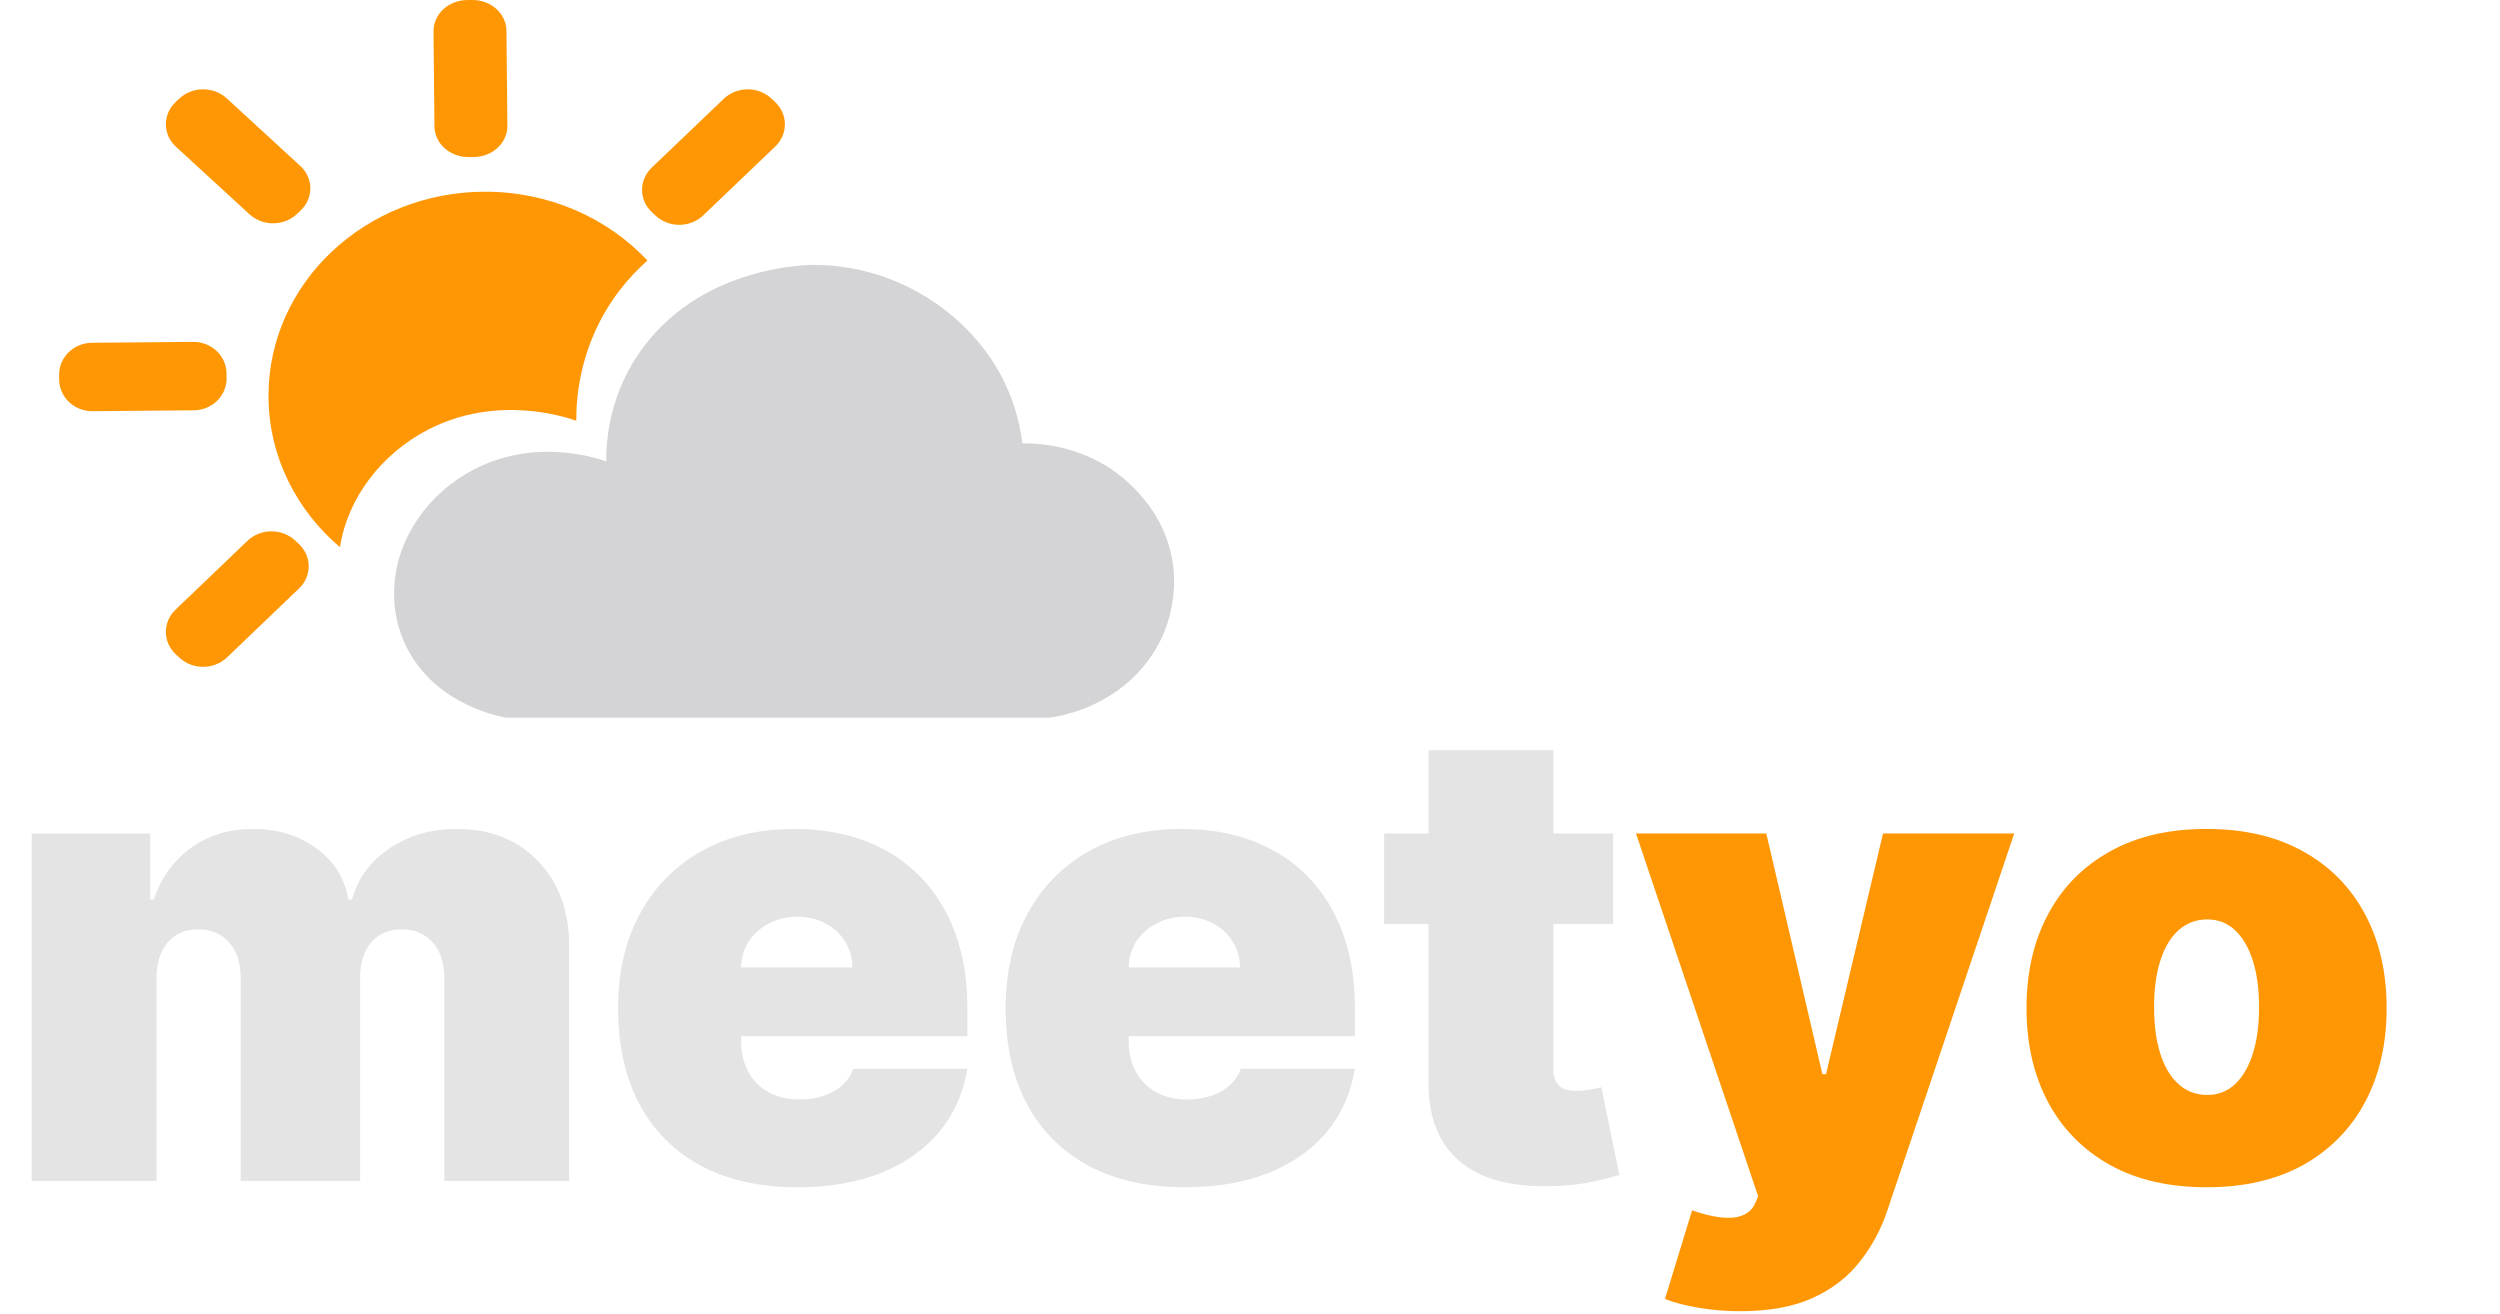 <svg width="253" height="133" viewBox="0 0 253 133" fill="none" xmlns="http://www.w3.org/2000/svg">
<path d="M3.205 119.51V84.346H15.201V91.031H15.567C16.3 88.833 17.551 87.093 19.322 85.811C21.092 84.529 23.198 83.888 25.64 83.888C28.113 83.888 30.242 84.544 32.028 85.857C33.813 87.154 34.889 88.879 35.255 91.031H35.622C36.217 88.879 37.484 87.154 39.422 85.857C41.36 84.544 43.634 83.888 46.244 83.888C49.617 83.888 52.349 84.971 54.44 87.139C56.546 89.306 57.599 92.19 57.599 95.792V119.51H44.962V98.997C44.962 97.456 44.573 96.25 43.794 95.38C43.016 94.495 41.971 94.052 40.658 94.052C39.361 94.052 38.331 94.495 37.568 95.38C36.82 96.25 36.446 97.456 36.446 98.997V119.51H24.358V98.997C24.358 97.456 23.969 96.25 23.191 95.38C22.412 94.495 21.367 94.052 20.054 94.052C19.184 94.052 18.437 94.251 17.811 94.648C17.185 95.044 16.697 95.617 16.346 96.365C16.01 97.097 15.842 97.975 15.842 98.997V119.51H3.205ZM80.681 120.151C76.927 120.151 73.691 119.433 70.974 117.999C68.273 116.549 66.19 114.473 64.725 111.772C63.275 109.055 62.55 105.804 62.55 102.019C62.55 98.387 63.282 95.212 64.748 92.496C66.213 89.779 68.281 87.665 70.951 86.154C73.622 84.643 76.774 83.888 80.406 83.888C83.062 83.888 85.466 84.3 87.618 85.124C89.77 85.948 91.609 87.146 93.135 88.718C94.661 90.275 95.836 92.168 96.66 94.396C97.485 96.624 97.897 99.135 97.897 101.928V104.858H66.487V97.898H86.267C86.252 96.891 85.992 96.006 85.489 95.243C85 94.465 84.336 93.862 83.497 93.434C82.673 92.992 81.734 92.77 80.681 92.77C79.659 92.77 78.72 92.992 77.865 93.434C77.01 93.862 76.324 94.457 75.805 95.22C75.301 95.983 75.034 96.876 75.004 97.898V105.407C75.004 106.537 75.24 107.544 75.713 108.429C76.186 109.314 76.865 110.009 77.751 110.513C78.636 111.016 79.704 111.268 80.956 111.268C81.826 111.268 82.619 111.146 83.337 110.902C84.069 110.658 84.695 110.306 85.214 109.849C85.733 109.376 86.114 108.811 86.359 108.155H97.897C97.5 110.596 96.561 112.718 95.081 114.519C93.6 116.304 91.639 117.693 89.197 118.685C86.771 119.662 83.932 120.151 80.681 120.151ZM119.903 120.151C116.148 120.151 112.913 119.433 110.196 117.999C107.495 116.549 105.411 114.473 103.946 111.772C102.496 109.055 101.771 105.804 101.771 102.019C101.771 98.387 102.504 95.212 103.969 92.496C105.434 89.779 107.502 87.665 110.173 86.154C112.844 84.643 115.996 83.888 119.628 83.888C122.284 83.888 124.687 84.3 126.839 85.124C128.991 85.948 130.83 87.146 132.357 88.718C133.883 90.275 135.058 92.168 135.882 94.396C136.706 96.624 137.118 99.135 137.118 101.928V104.858H105.709V97.898H125.489C125.473 96.891 125.214 96.006 124.71 95.243C124.222 94.465 123.558 93.862 122.719 93.434C121.894 92.992 120.956 92.77 119.903 92.77C118.88 92.77 117.942 92.992 117.087 93.434C116.232 93.862 115.545 94.457 115.026 95.22C114.523 95.983 114.256 96.876 114.225 97.898V105.407C114.225 106.537 114.462 107.544 114.935 108.429C115.408 109.314 116.087 110.009 116.972 110.513C117.858 111.016 118.926 111.268 120.177 111.268C121.047 111.268 121.841 111.146 122.558 110.902C123.291 110.658 123.917 110.306 124.436 109.849C124.954 109.376 125.336 108.811 125.58 108.155H137.118C136.721 110.596 135.783 112.718 134.302 114.519C132.822 116.304 130.861 117.693 128.419 118.685C125.992 119.662 123.154 120.151 119.903 120.151ZM163.245 84.346V93.503H140.077V84.346H163.245ZM144.564 75.921H157.201V108.2C157.201 108.689 157.285 109.101 157.453 109.437C157.621 109.757 157.88 110.001 158.231 110.169C158.583 110.322 159.033 110.398 159.582 110.398C159.964 110.398 160.406 110.352 160.91 110.261C161.429 110.169 161.81 110.093 162.055 110.032L163.886 118.914C163.321 119.082 162.512 119.288 161.459 119.532C160.422 119.777 159.185 119.937 157.751 120.013C154.851 120.166 152.417 119.868 150.448 119.12C148.479 118.357 146.999 117.159 146.007 115.526C145.015 113.893 144.534 111.848 144.564 109.391V75.921Z" fill="#E4E4E4"/>
<path d="M176.094 132.696C174.644 132.696 173.263 132.581 171.95 132.353C170.638 132.139 169.485 131.841 168.493 131.46L171.24 122.486C172.278 122.852 173.225 123.088 174.079 123.195C174.949 123.302 175.689 123.241 176.3 123.012C176.926 122.783 177.376 122.348 177.651 121.707L177.925 121.066L165.563 84.346H178.749L184.427 108.704H184.793L190.562 84.346H203.84L191.02 122.44C190.379 124.378 189.448 126.118 188.227 127.659C187.021 129.216 185.434 130.445 183.465 131.345C181.497 132.246 179.039 132.696 176.094 132.696ZM223.305 120.151C219.49 120.151 216.224 119.395 213.507 117.884C210.79 116.358 208.707 114.236 207.257 111.52C205.807 108.788 205.082 105.621 205.082 102.019C205.082 98.417 205.807 95.258 207.257 92.541C208.707 89.809 210.79 87.688 213.507 86.177C216.224 84.651 219.49 83.888 223.305 83.888C227.121 83.888 230.387 84.651 233.103 86.177C235.82 87.688 237.903 89.809 239.353 92.541C240.803 95.258 241.528 98.417 241.528 102.019C241.528 105.621 240.803 108.788 239.353 111.52C237.903 114.236 235.82 116.358 233.103 117.884C230.387 119.395 227.121 120.151 223.305 120.151ZM223.397 110.81C224.465 110.81 225.388 110.451 226.167 109.734C226.945 109.017 227.548 107.994 227.975 106.666C228.403 105.339 228.616 103.759 228.616 101.928C228.616 100.081 228.403 98.501 227.975 97.189C227.548 95.861 226.945 94.838 226.167 94.121C225.388 93.404 224.465 93.045 223.397 93.045C222.267 93.045 221.298 93.404 220.489 94.121C219.68 94.838 219.062 95.861 218.635 97.189C218.208 98.501 217.994 100.081 217.994 101.928C217.994 103.759 218.208 105.339 218.635 106.666C219.062 107.994 219.68 109.017 220.489 109.734C221.298 110.451 222.267 110.81 223.397 110.81Z" fill="#FF9704"/>
<path fill-rule="evenodd" clip-rule="evenodd" d="M22.927 37.788L22.932 38.277C22.94 39.13 22.595 39.952 21.973 40.561C21.35 41.17 20.501 41.516 19.613 41.524L9.367 41.612C8.927 41.616 8.49 41.537 8.083 41.379C7.675 41.22 7.303 40.987 6.989 40.691C6.676 40.394 6.426 40.042 6.254 39.653C6.082 39.264 5.991 38.846 5.987 38.424L5.983 37.935C5.979 37.512 6.061 37.093 6.226 36.701C6.391 36.309 6.634 35.953 6.942 35.651C7.25 35.349 7.617 35.109 8.022 34.944C8.427 34.779 8.862 34.692 9.302 34.688L19.548 34.599C19.988 34.596 20.424 34.675 20.832 34.833C21.24 34.991 21.611 35.225 21.925 35.521C22.239 35.817 22.489 36.17 22.661 36.559C22.833 36.948 22.924 37.365 22.927 37.788Z" fill="#FF9704"/>
<path fill-rule="evenodd" clip-rule="evenodd" d="M30.431 21.298L30.068 21.644C29.754 21.943 29.381 22.181 28.968 22.345C28.556 22.508 28.114 22.595 27.666 22.598C27.218 22.602 26.774 22.523 26.359 22.367C25.944 22.21 25.566 21.978 25.246 21.685L17.805 14.849C17.485 14.556 17.231 14.206 17.055 13.821C16.881 13.435 16.788 13.022 16.784 12.603C16.78 12.184 16.864 11.769 17.032 11.38C17.2 10.992 17.448 10.639 17.761 10.34L18.124 9.994C18.438 9.695 18.812 9.457 19.224 9.293C19.636 9.13 20.078 9.043 20.526 9.04C20.974 9.036 21.418 9.114 21.833 9.271C22.248 9.428 22.627 9.66 22.946 9.953L30.387 16.789C30.707 17.082 30.961 17.432 31.136 17.817C31.311 18.203 31.404 18.616 31.408 19.035C31.412 19.454 31.328 19.869 31.16 20.258C30.992 20.646 30.745 21 30.431 21.298Z" fill="#FF9704"/>
<path fill-rule="evenodd" clip-rule="evenodd" d="M47.949 15.893L47.427 15.897C46.977 15.9 46.53 15.823 46.112 15.669C45.694 15.514 45.314 15.286 44.992 14.997C44.671 14.708 44.415 14.364 44.239 13.984C44.062 13.604 43.97 13.197 43.966 12.784L43.871 3.174C43.867 2.762 43.951 2.352 44.12 1.97C44.289 1.587 44.538 1.239 44.854 0.944C45.169 0.65 45.545 0.416 45.96 0.254C46.375 0.093 46.82 0.008 47.271 0.004L47.792 0C48.243 -0.004 48.69 0.074 49.107 0.228C49.525 0.383 49.906 0.611 50.227 0.9C50.549 1.189 50.805 1.533 50.981 1.913C51.157 2.293 51.25 2.701 51.254 3.113L51.348 12.723C51.357 13.556 51.003 14.358 50.365 14.953C49.728 15.547 48.859 15.885 47.949 15.893Z" fill="#FF9704"/>
<path fill-rule="evenodd" clip-rule="evenodd" d="M18.171 66.568L17.802 66.227C17.483 65.933 17.23 65.583 17.055 65.196C16.88 64.81 16.788 64.395 16.784 63.975C16.78 63.555 16.864 63.138 17.031 62.749C17.198 62.359 17.446 62.005 17.758 61.705L25.047 54.726C25.679 54.121 26.541 53.777 27.442 53.769C28.344 53.762 29.212 54.091 29.855 54.685L30.224 55.026C30.867 55.62 31.233 56.431 31.241 57.279C31.25 58.127 30.899 58.943 30.267 59.548L22.979 66.527C22.347 67.132 21.485 67.476 20.584 67.484C19.682 67.492 18.814 67.162 18.171 66.568Z" fill="#FF9704"/>
<path fill-rule="evenodd" clip-rule="evenodd" d="M78.053 9.961L78.421 10.303C79.062 10.899 79.426 11.71 79.433 12.559C79.439 13.408 79.087 14.224 78.455 14.829L71.159 21.801C70.526 22.405 69.665 22.748 68.764 22.754C67.863 22.76 66.997 22.429 66.355 21.833L65.987 21.491C65.669 21.196 65.417 20.845 65.243 20.458C65.07 20.071 64.978 19.655 64.975 19.235C64.972 18.814 65.057 18.398 65.225 18.008C65.393 17.619 65.64 17.264 65.954 16.965L73.25 9.993C73.563 9.694 73.936 9.455 74.346 9.292C74.757 9.128 75.198 9.042 75.644 9.04C76.09 9.037 76.533 9.116 76.946 9.274C77.359 9.433 77.735 9.666 78.053 9.961Z" fill="#FF9704"/>
<path d="M39.917 59.142C40.25 54.301 43.446 49.83 48.002 47.485C54.226 44.279 60.417 46.363 61.352 46.694C61.338 44.78 61.577 39.759 65.228 34.972C71.4 26.878 81.72 26.8 82.467 26.807C90.134 26.873 96.27 30.886 99.705 35.481C102.434 39.13 103.21 42.814 103.468 44.866C104.931 44.854 108.454 45.012 111.972 47.162C112.781 47.657 117.753 50.807 118.682 56.953C118.831 57.931 119.45 62.782 115.885 67.242C112.32 71.702 107.192 72.495 106.209 72.627H51.22C50.316 72.462 44.597 71.329 41.578 66.281C39.695 63.132 39.85 60.139 39.917 59.142Z" fill="#D4D4D6"/>
<path fill-rule="evenodd" clip-rule="evenodd" d="M49.105 19.401C55.639 19.401 61.507 22.093 65.525 26.364C64.52 27.25 63.558 28.264 62.673 29.425C58.577 34.798 58.307 40.434 58.322 42.583C57.272 42.211 50.325 39.873 43.343 43.47C38.601 45.911 35.175 50.406 34.404 55.38C29.964 51.602 27.172 46.136 27.172 40.054C27.172 28.643 36.997 19.401 49.105 19.401Z" fill="#FF9704"/>
</svg>
